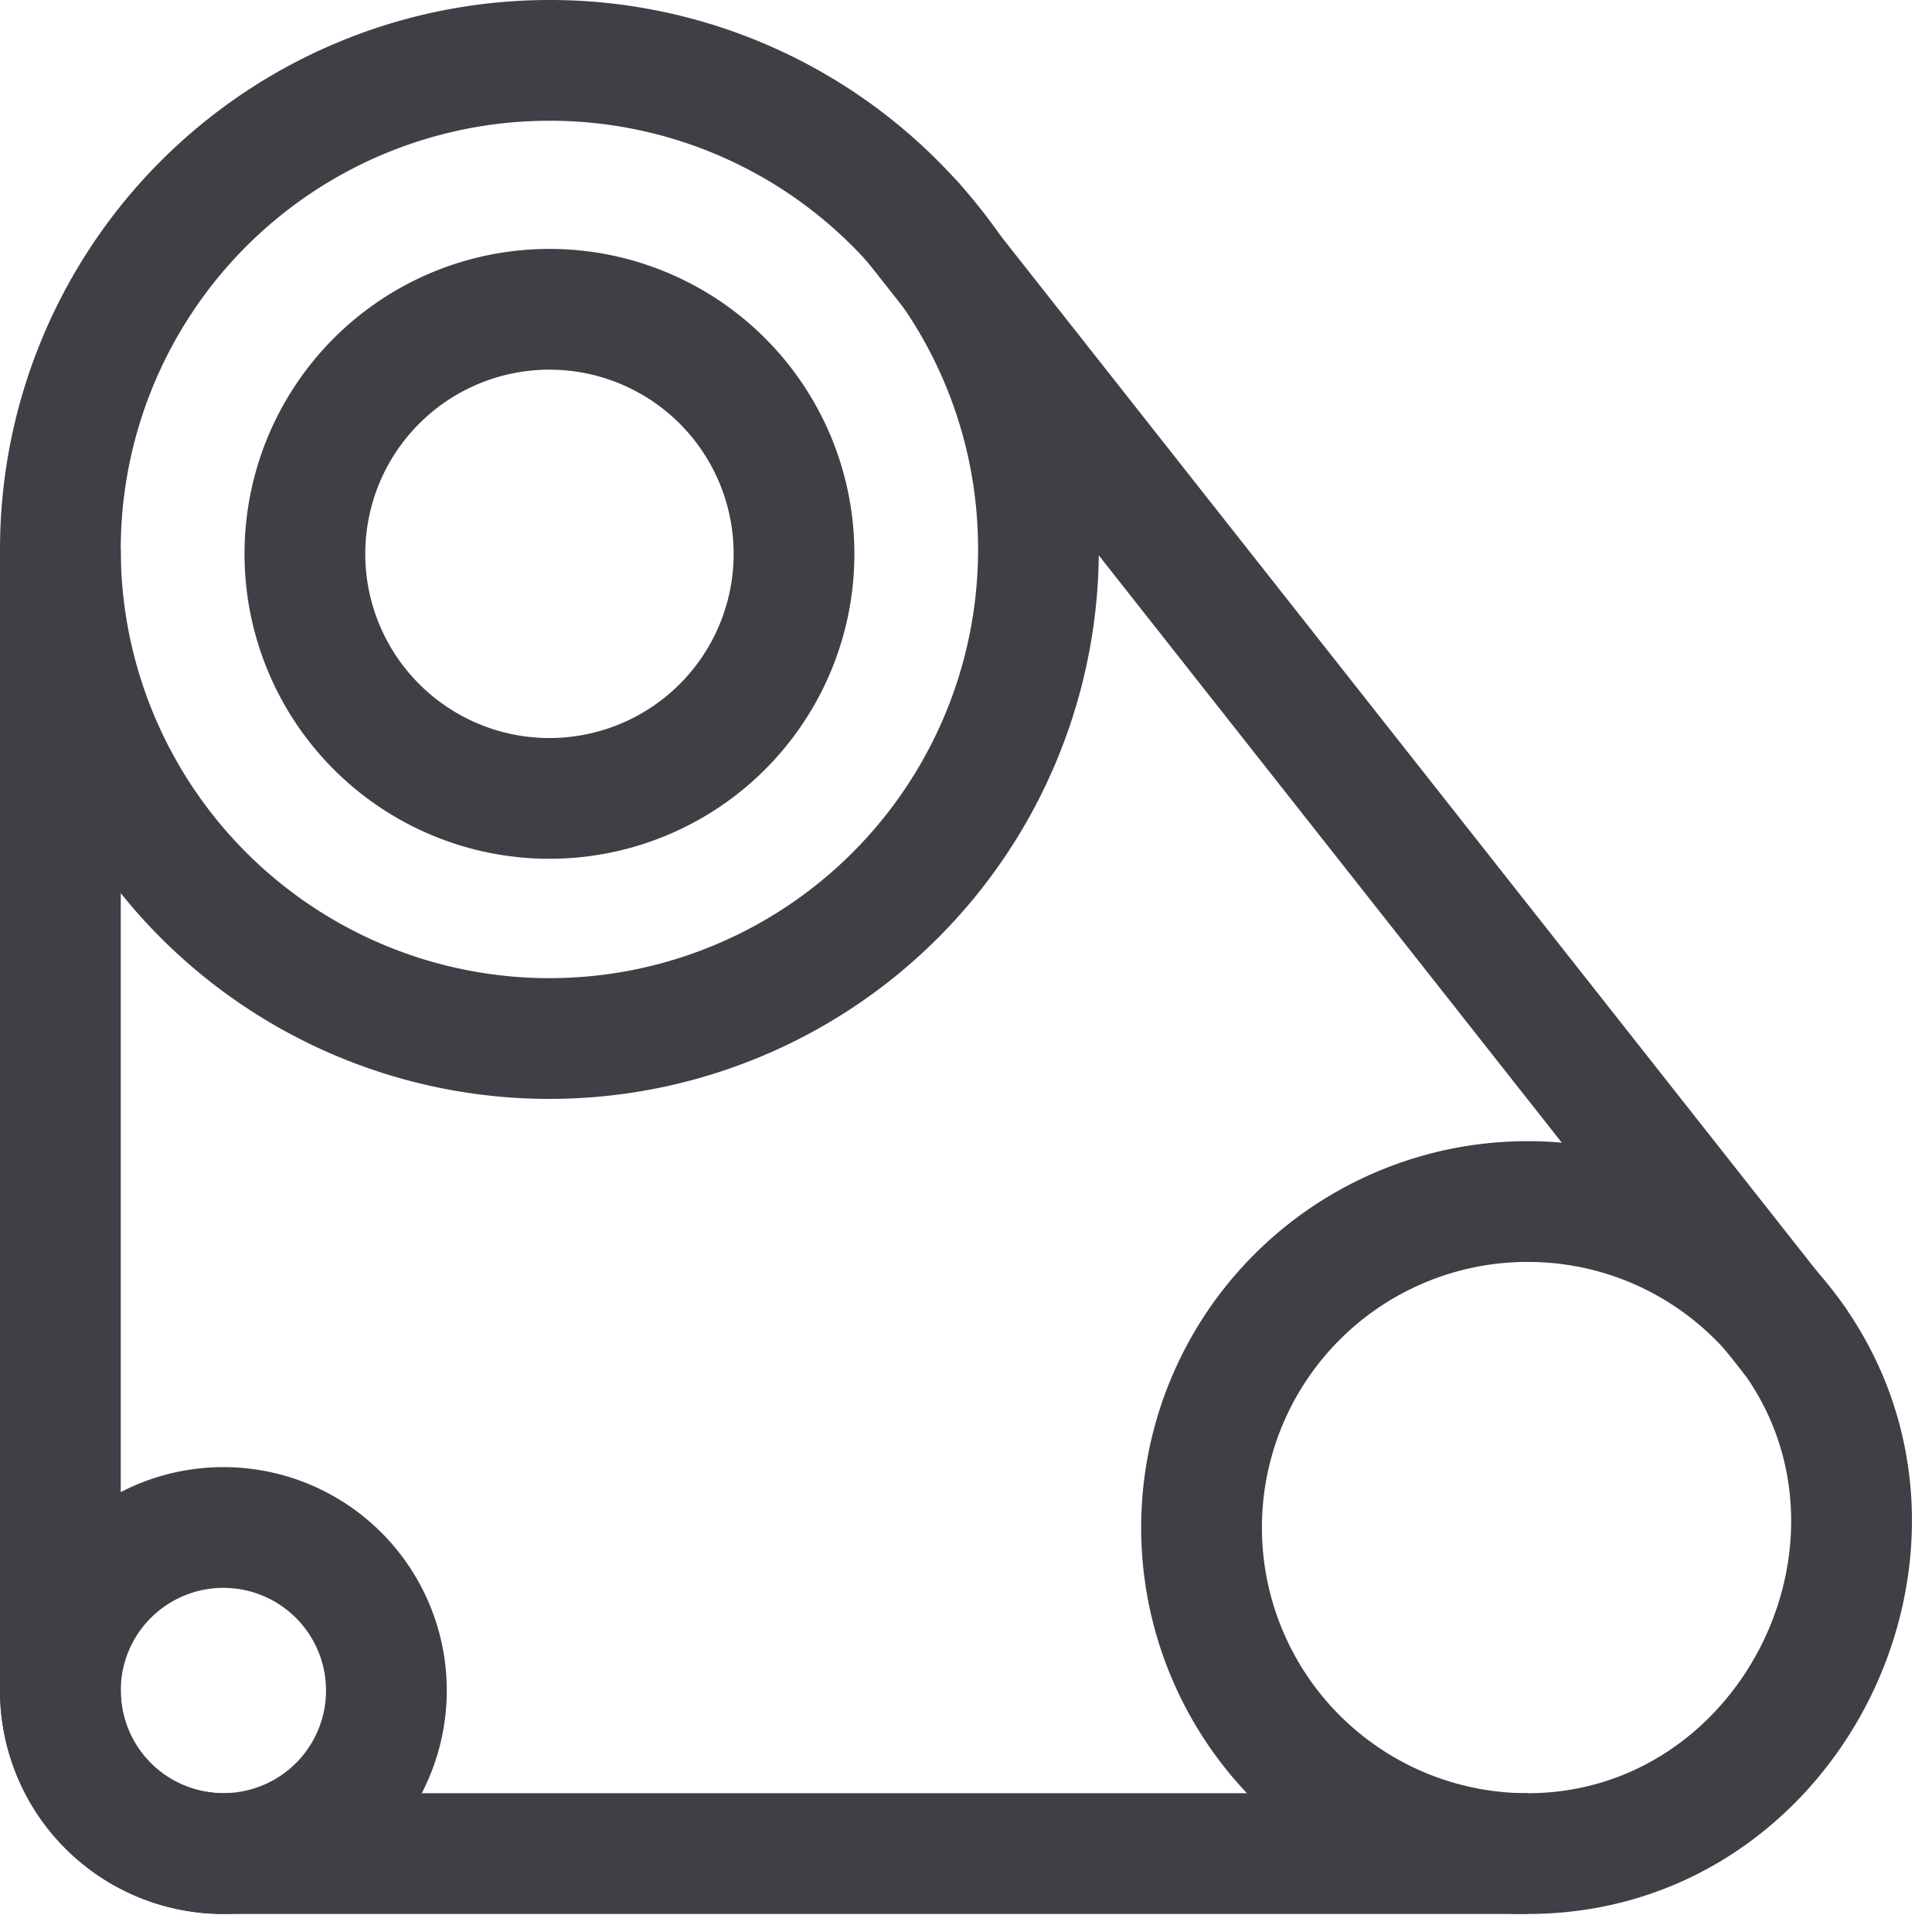 <svg xmlns="http://www.w3.org/2000/svg" width="24" height="24" fill="none" viewBox="0 0 24 24">
  <path fill="#3F3F46"
    d="m11.354 2.775.589-.464a.722.722 0 0 0-.03-.036l-.56.5ZM22.29 16.65l.614-.432a.877.877 0 0 0-.025-.033l-.589.465ZM2.775 22.276c-.704 0-1.275-.57-1.275-1.275H0a2.775 2.775 0 0 0 2.775 2.775v-1.5ZM1.5 6.826A5.325 5.325 0 0 1 6.825 1.5V0A6.825 6.825 0 0 0 0 6.825h1.5Zm17.476 15.45h-16.2v1.5h16.2v-1.5ZM0 6.826V21h1.5V6.825H0ZM6.825 1.5a5.31 5.31 0 0 1 3.97 1.775l1.117-1A6.81 6.81 0 0 0 6.825 0v1.5Zm3.94 1.74 10.937 13.873 1.178-.929L11.943 2.311l-1.178.928Zm10.913 13.84c1.479 2.103-.08 5.196-2.702 5.196v1.5c3.858 0 6.094-4.48 3.929-7.559l-1.227.863Z" />
  <path fill="#3F3F46"
    d="M21.678 17.08a.75.75 0 1 0 1.227-.863l-1.227.863Zm-2.702 5.196a3.3 3.3 0 0 1-3.3-3.3h-1.5a4.8 4.8 0 0 0 4.8 4.8v-1.5Zm-3.3-3.3a3.3 3.3 0 0 1 3.3-3.3v-1.5a4.8 4.8 0 0 0-4.8 4.8h1.5Zm3.3-3.3c1.116 0 2.103.553 2.702 1.404l1.227-.863a4.795 4.795 0 0 0-3.929-2.041v1.5Z" />
  <path stroke="#3F3F46" stroke-linecap="round" stroke-width="1.5"
    d="M4.8 21a2.025 2.025 0 1 1-4.05 0 2.025 2.025 0 0 1 4.05 0Z" />
  <path fill="#3F3F46"
    d="M11.912 2.275a.75.75 0 1 0-1.117 1l1.117-1Zm.238 4.55a5.325 5.325 0 0 1-5.325 5.326v1.5a6.825 6.825 0 0 0 6.825-6.826h-1.5Zm-5.325 5.326A5.325 5.325 0 0 1 1.5 6.825H0a6.825 6.825 0 0 0 6.825 6.826v-1.5Zm3.97-8.876a5.303 5.303 0 0 1 1.355 3.55h1.5a6.803 6.803 0 0 0-1.738-4.55l-1.117 1Z" />
  <path stroke="#3F3F46" stroke-linecap="round" stroke-width="1.5"
    d="M9.863 6.825a3.038 3.038 0 1 1-6.075 0 3.038 3.038 0 0 1 6.075 0Z" />
</svg>
